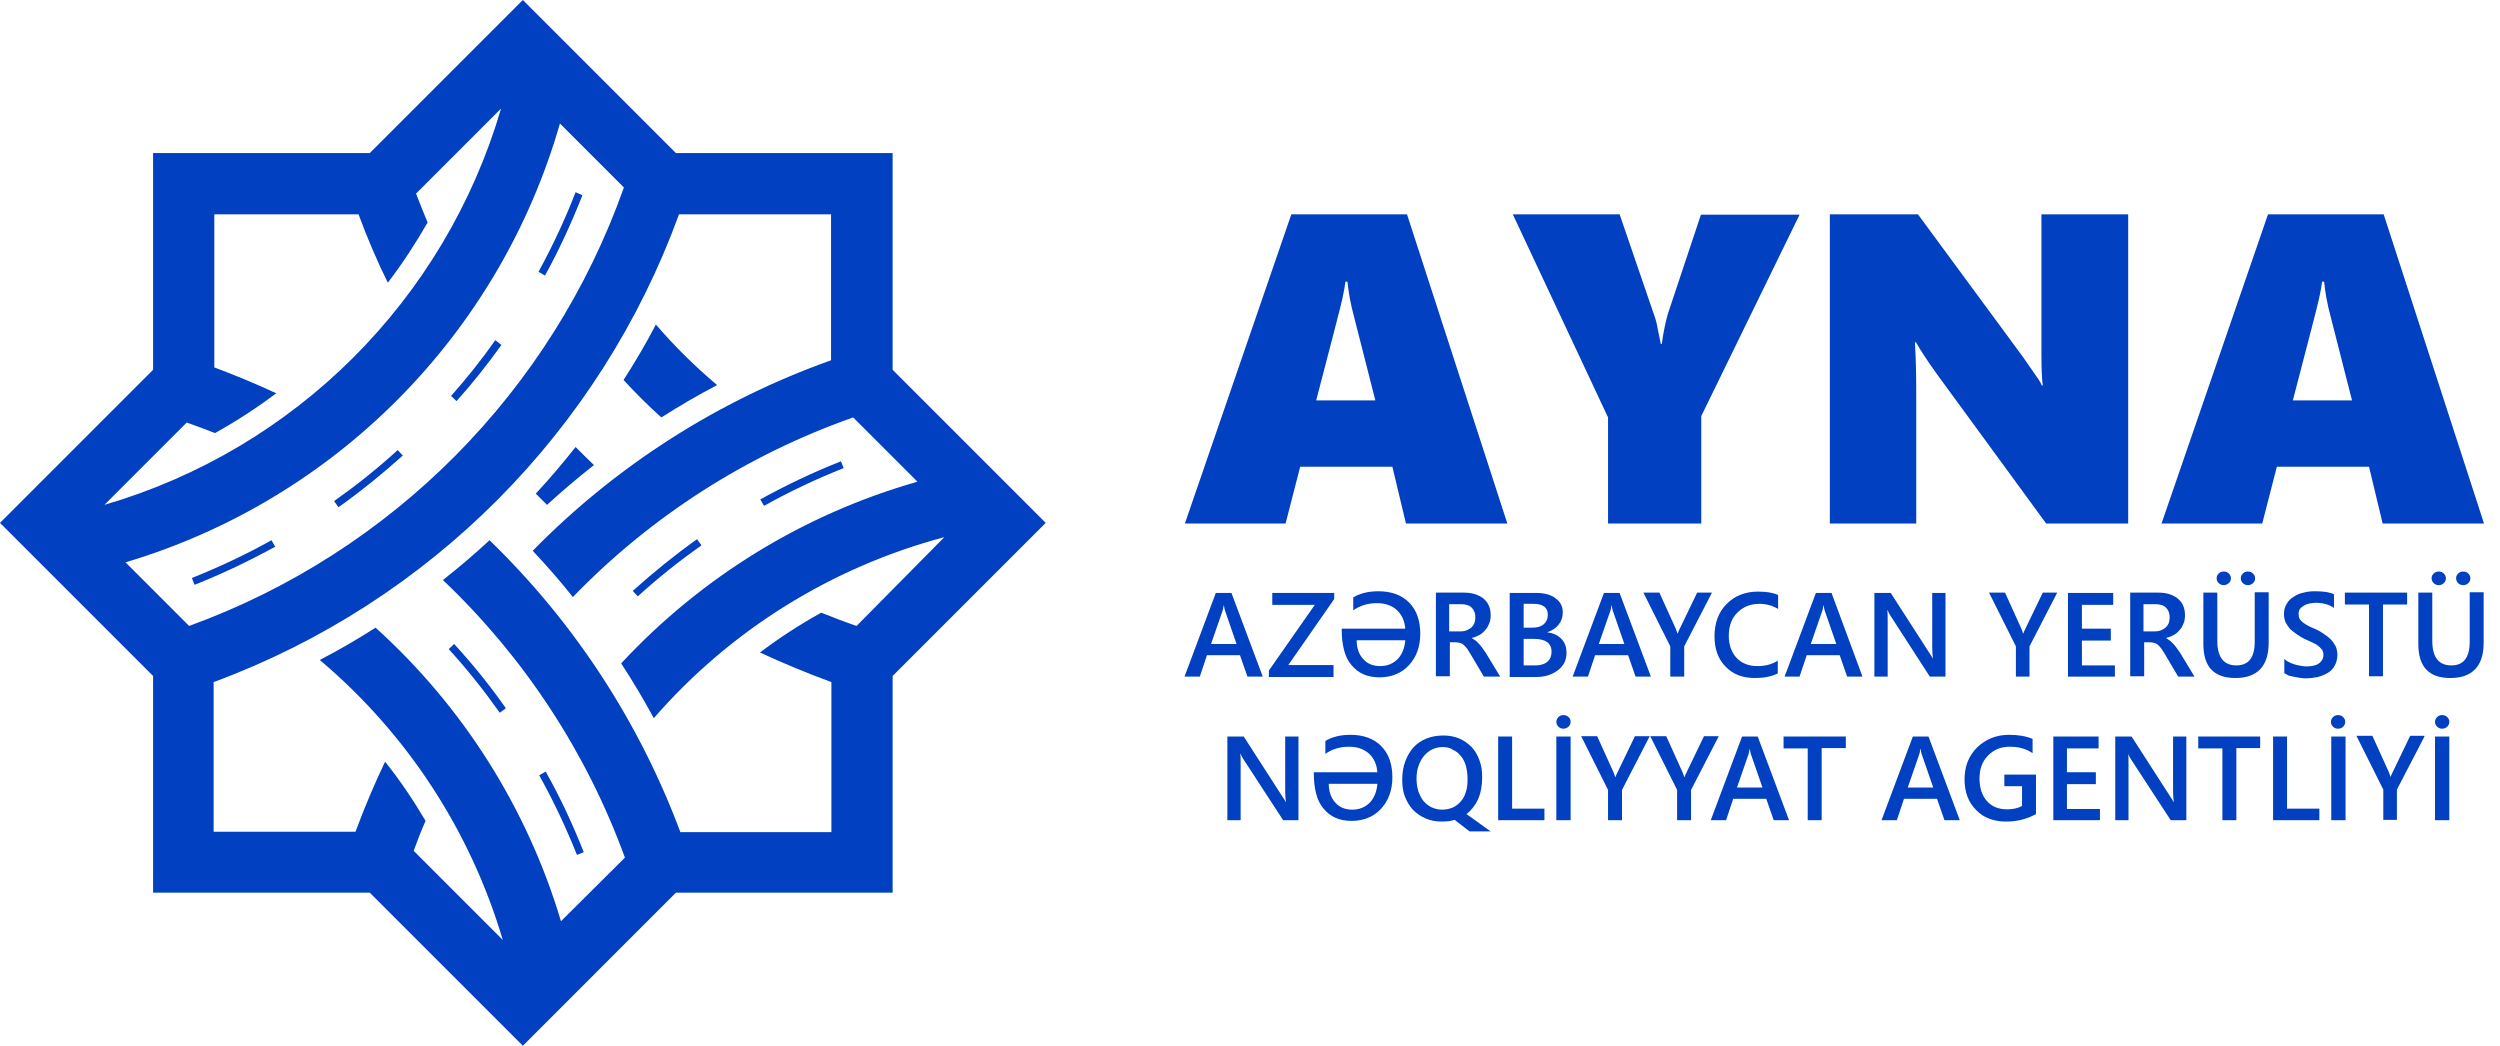 <svg width="153" height="64" viewBox="0 0 153 64" fill="none" xmlns="http://www.w3.org/2000/svg">
<g id="AYNA - Logo">
<g id="Group">
<path id="Vector" d="M54.629 22.631V9.369H41.367L31.999 0L22.63 9.369H9.369V22.631L0 32L9.369 41.369V54.631H22.63L31.999 64L41.367 54.631H54.629V41.369L63.998 32L54.629 22.631ZM11.43 25.858C12.013 26.066 12.575 26.275 13.158 26.504C14.469 25.775 15.718 24.963 16.905 24.068C15.656 23.485 14.386 22.964 13.116 22.485V13.117H21.943C22.464 14.532 23.067 15.948 23.734 17.301C24.629 16.135 25.441 14.886 26.169 13.616C25.92 13.033 25.691 12.429 25.462 11.847L30.666 6.642C27.231 18.342 18.092 27.482 6.391 30.897L11.43 25.858ZM7.682 34.415C20.527 30.584 30.562 20.466 34.268 7.558L38.182 11.472C33.768 23.943 24.004 33.791 11.575 38.308L7.682 34.415ZM52.422 38.308C51.694 38.059 50.986 37.788 50.257 37.496C48.946 38.225 47.696 39.037 46.51 39.932C47.946 40.599 49.404 41.202 50.882 41.744V50.925H41.638C39.119 44.18 35.142 38.079 29.959 33.062C29.043 33.915 28.085 34.727 27.106 35.498C32.082 40.224 35.892 46.032 38.245 52.487L34.331 56.38C32.27 49.468 28.335 43.243 22.984 38.413C21.881 39.12 20.736 39.787 19.57 40.39C24.899 44.887 28.793 50.842 30.77 57.525L25.316 52.07C25.545 51.446 25.774 50.842 26.045 50.238C25.295 48.968 24.483 47.761 23.567 46.615C22.901 48.01 22.297 49.447 21.756 50.904H13.074V41.744C26.315 36.851 36.725 26.379 41.555 13.117H50.861V22.048C43.97 24.505 37.724 28.482 32.603 33.707C33.456 34.623 34.289 35.56 35.059 36.539C39.848 31.584 45.718 27.836 52.214 25.546L56.149 29.481C49.195 31.459 42.929 35.31 38.016 40.599C38.723 41.681 39.39 42.806 40.014 43.951C44.698 38.558 50.903 34.707 57.794 32.874L52.422 38.308Z" fill="#0040C1"/>
<path id="Vector_2" d="M43.887 23.568C42.721 24.172 41.597 24.838 40.473 25.546C39.661 24.817 38.891 24.047 38.162 23.255C38.87 22.152 39.536 21.028 40.14 19.862C41.285 21.194 42.534 22.423 43.887 23.568Z" fill="#0040C1"/>
<path id="Vector_3" d="M36.349 28.461C35.371 29.231 34.413 30.043 33.476 30.897C33.247 30.668 33.018 30.439 32.789 30.21C33.643 29.294 34.455 28.336 35.225 27.357C35.6 27.732 35.974 28.107 36.349 28.461Z" fill="#0040C1"/>
<path id="Vector_4" d="M42.928 33.374C41.575 34.332 40.263 35.373 39.035 36.497L38.723 36.164C39.972 35.04 41.283 33.978 42.657 32.999L42.928 33.374Z" fill="#0040C1"/>
<path id="Vector_5" d="M51.632 28.648C49.946 29.315 48.322 30.085 46.76 30.959L46.531 30.564C48.114 29.689 49.779 28.898 51.465 28.232L51.632 28.648Z" fill="#0040C1"/>
<path id="Vector_6" d="M30.959 43.347L30.584 43.618C29.626 42.264 28.585 40.953 27.461 39.724L27.794 39.412C28.939 40.661 30.001 41.973 30.959 43.347Z" fill="#0040C1"/>
<path id="Vector_7" d="M35.725 52.154L35.309 52.32C34.643 50.654 33.872 49.01 32.998 47.448L33.394 47.219C34.289 48.801 35.059 50.467 35.725 52.154Z" fill="#0040C1"/>
<path id="Vector_8" d="M35.643 11.951C34.977 13.637 34.227 15.282 33.353 16.864L32.957 16.635C33.811 15.073 34.581 13.429 35.226 11.763L35.643 11.951Z" fill="#0040C1"/>
<path id="Vector_9" d="M30.687 21.111C29.833 22.298 28.917 23.464 27.939 24.547L27.605 24.234C28.563 23.152 29.479 22.007 30.312 20.82L30.687 21.111Z" fill="#0040C1"/>
<path id="Vector_10" d="M24.651 27.878C23.402 29.002 22.09 30.064 20.716 31.042L20.445 30.667C21.799 29.71 23.11 28.669 24.338 27.544L24.651 27.878Z" fill="#0040C1"/>
<path id="Vector_11" d="M16.843 33.458C15.24 34.332 13.595 35.123 11.909 35.789L11.742 35.373C13.408 34.707 15.052 33.936 16.614 33.062L16.843 33.458Z" fill="#0040C1"/>
</g>
<g id="Group_2">
<g id="Group_3">
<path id="Vector_12" d="M77.281 41.41H76.344L75.886 40.098H73.866L73.429 41.41H72.492L74.407 36.288H75.365L77.281 41.41ZM75.677 39.411L74.97 37.371C74.949 37.308 74.928 37.204 74.907 37.058H74.886C74.866 37.204 74.845 37.308 74.824 37.371L74.116 39.411H75.677Z" fill="#0040C1"/>
<path id="Vector_13" d="M81.653 36.663L78.843 40.702H81.612V41.431H77.656V41.035L80.467 37.017H77.864V36.288H81.653V36.663Z" fill="#0040C1"/>
<path id="Vector_14" d="M82.111 38.475H86.004C85.963 37.996 85.796 37.621 85.484 37.33C85.172 37.059 84.776 36.913 84.276 36.913C83.714 36.913 83.236 37.059 82.819 37.35V36.559C83.236 36.309 83.756 36.185 84.36 36.185C85.151 36.185 85.775 36.414 86.234 36.872C86.692 37.33 86.921 37.975 86.921 38.787C86.921 39.557 86.692 40.203 86.234 40.703C85.775 41.202 85.172 41.452 84.422 41.452C83.673 41.452 83.111 41.202 82.694 40.682C82.299 40.224 82.111 39.474 82.111 38.475ZM86.004 39.183H83.027C83.027 39.661 83.173 40.057 83.423 40.328C83.673 40.619 84.027 40.765 84.464 40.765C84.901 40.765 85.255 40.619 85.546 40.328C85.796 40.057 85.963 39.682 86.004 39.183Z" fill="#0040C1"/>
<path id="Vector_15" d="M91.812 41.41H90.812L90.001 40.036C89.917 39.911 89.855 39.807 89.792 39.703C89.73 39.62 89.647 39.536 89.584 39.474C89.522 39.411 89.438 39.37 89.355 39.349C89.272 39.328 89.168 39.307 89.064 39.307H88.731V41.389H87.877V36.268H89.563C89.813 36.268 90.021 36.288 90.23 36.351C90.438 36.413 90.604 36.497 90.75 36.601C90.896 36.726 91.021 36.85 91.104 37.038C91.187 37.205 91.229 37.413 91.229 37.642C91.229 37.829 91.208 37.996 91.145 38.141C91.083 38.287 91.021 38.433 90.916 38.537C90.812 38.662 90.708 38.766 90.563 38.849C90.417 38.932 90.271 38.995 90.084 39.037V39.057C90.167 39.12 90.25 39.161 90.334 39.224C90.396 39.286 90.459 39.349 90.521 39.411C90.583 39.474 90.646 39.557 90.708 39.64C90.771 39.724 90.833 39.828 90.916 39.932L91.812 41.41ZM88.689 36.975V38.641H89.397C89.522 38.641 89.647 38.62 89.751 38.579C89.855 38.537 89.959 38.474 90.042 38.412C90.125 38.329 90.188 38.245 90.23 38.141C90.271 38.037 90.292 37.912 90.292 37.767C90.292 37.517 90.209 37.329 90.063 37.184C89.917 37.038 89.688 36.975 89.397 36.975H88.689Z" fill="#0040C1"/>
<path id="Vector_16" d="M92.394 41.41V36.288H94.018C94.518 36.288 94.914 36.392 95.205 36.621C95.497 36.829 95.642 37.121 95.642 37.475C95.642 37.766 95.559 38.016 95.392 38.224C95.226 38.432 94.997 38.599 94.705 38.682V38.703C95.059 38.745 95.33 38.87 95.559 39.099C95.767 39.328 95.871 39.598 95.871 39.952C95.871 40.39 95.705 40.743 95.351 41.014C94.997 41.285 94.56 41.431 94.039 41.431H92.394V41.41ZM93.248 36.954V38.412H93.789C94.081 38.412 94.31 38.349 94.476 38.203C94.643 38.058 94.726 37.87 94.726 37.621C94.726 37.183 94.435 36.954 93.852 36.954H93.248ZM93.248 39.099V40.723H93.977C94.289 40.723 94.539 40.639 94.705 40.494C94.872 40.348 94.955 40.14 94.955 39.89C94.955 39.349 94.581 39.099 93.852 39.099H93.248Z" fill="#0040C1"/>
<path id="Vector_17" d="M101.034 41.41H100.098L99.64 40.098H97.62L97.183 41.41H96.246L98.161 36.288H99.119L101.034 41.41ZM99.411 39.411L98.703 37.371C98.682 37.308 98.661 37.204 98.64 37.058H98.62C98.599 37.204 98.578 37.308 98.557 37.371L97.849 39.411H99.411Z" fill="#0040C1"/>
<path id="Vector_18" d="M104.761 36.288L103.074 39.557V41.41H102.221V39.557L100.576 36.268H101.555L102.554 38.474C102.575 38.495 102.596 38.599 102.658 38.766H102.679C102.7 38.683 102.741 38.599 102.804 38.474L103.866 36.268H104.761V36.288Z" fill="#0040C1"/>
<path id="Vector_19" d="M108.821 41.202C108.425 41.41 107.946 41.494 107.384 41.494C106.635 41.494 106.052 41.265 105.594 40.786C105.136 40.307 104.928 39.703 104.928 38.933C104.928 38.121 105.178 37.455 105.677 36.955C106.177 36.455 106.822 36.206 107.593 36.206C108.092 36.206 108.509 36.268 108.821 36.414V37.267C108.467 37.059 108.092 36.955 107.676 36.955C107.114 36.955 106.677 37.142 106.323 37.496C105.969 37.85 105.802 38.329 105.802 38.912C105.802 39.474 105.969 39.932 106.281 40.265C106.593 40.599 107.03 40.765 107.551 40.765C108.03 40.765 108.446 40.661 108.8 40.432V41.202H108.821Z" fill="#0040C1"/>
<path id="Vector_20" d="M113.984 41.41H113.047L112.589 40.098H110.57L110.133 41.41H109.217L111.132 36.288H112.09L113.984 41.41ZM112.381 39.411L111.673 37.371C111.653 37.308 111.632 37.204 111.611 37.058H111.59C111.569 37.204 111.549 37.308 111.528 37.371L110.82 39.411H112.381Z" fill="#0040C1"/>
<path id="Vector_21" d="M119.043 41.41H118.106L115.671 37.641C115.608 37.537 115.566 37.454 115.525 37.35H115.504C115.525 37.454 115.525 37.704 115.525 38.058V41.41H114.713V36.288H115.712L118.086 39.973C118.19 40.119 118.252 40.223 118.273 40.285H118.294C118.273 40.14 118.252 39.911 118.252 39.598V36.288H119.064V41.41H119.043Z" fill="#0040C1"/>
<path id="Vector_22" d="M125.892 36.288L124.206 39.557V41.41H123.373V39.557L121.729 36.268H122.707L123.706 38.474C123.727 38.495 123.748 38.599 123.81 38.766H123.831C123.852 38.683 123.894 38.599 123.956 38.474L125.018 36.268H125.892V36.288Z" fill="#0040C1"/>
<path id="Vector_23" d="M129.432 41.41H126.559V36.288H129.328V37.017H127.412V38.474H129.182V39.203H127.412V40.723H129.432V41.41Z" fill="#0040C1"/>
<path id="Vector_24" d="M134.304 41.41H133.305L132.493 40.036C132.409 39.911 132.347 39.807 132.284 39.703C132.222 39.62 132.139 39.536 132.076 39.474C132.014 39.411 131.931 39.37 131.847 39.349C131.764 39.328 131.66 39.307 131.556 39.307H131.223V41.389H130.369V36.268H132.055C132.305 36.268 132.514 36.288 132.722 36.351C132.93 36.413 133.096 36.497 133.242 36.601C133.388 36.726 133.513 36.85 133.596 37.038C133.679 37.205 133.721 37.413 133.721 37.642C133.721 37.829 133.7 37.996 133.638 38.141C133.575 38.287 133.513 38.433 133.409 38.537C133.305 38.662 133.201 38.766 133.055 38.849C132.909 38.932 132.763 38.995 132.576 39.037V39.057C132.659 39.12 132.743 39.161 132.826 39.224C132.888 39.286 132.951 39.349 133.013 39.411C133.076 39.474 133.138 39.557 133.201 39.64C133.263 39.724 133.325 39.828 133.409 39.932L134.304 41.41ZM131.181 36.975V38.641H131.889C132.014 38.641 132.139 38.62 132.243 38.579C132.347 38.537 132.451 38.474 132.534 38.412C132.618 38.329 132.68 38.245 132.722 38.141C132.763 38.037 132.784 37.912 132.784 37.767C132.784 37.517 132.701 37.329 132.555 37.184C132.409 37.038 132.18 36.975 131.889 36.975H131.181Z" fill="#0040C1"/>
<path id="Vector_25" d="M138.843 39.328C138.843 40.765 138.156 41.494 136.803 41.494C135.491 41.494 134.846 40.807 134.846 39.412V36.268H135.699V39.224C135.699 40.224 136.095 40.723 136.865 40.723C137.615 40.723 137.989 40.245 137.989 39.266V36.247H138.843V39.328ZM136.095 35.81C135.97 35.81 135.866 35.768 135.783 35.685C135.699 35.602 135.658 35.498 135.658 35.393C135.658 35.269 135.699 35.185 135.783 35.102C135.866 35.019 135.97 34.977 136.095 34.977C136.22 34.977 136.324 35.019 136.407 35.102C136.49 35.185 136.532 35.269 136.532 35.393C136.532 35.518 136.49 35.602 136.407 35.685C136.303 35.768 136.199 35.81 136.095 35.81ZM137.573 35.81C137.448 35.81 137.344 35.768 137.261 35.685C137.177 35.602 137.136 35.498 137.136 35.393C137.136 35.269 137.177 35.185 137.261 35.102C137.344 35.019 137.448 34.977 137.573 34.977C137.698 34.977 137.802 35.019 137.885 35.102C137.969 35.185 138.01 35.269 138.01 35.393C138.01 35.518 137.969 35.602 137.885 35.685C137.802 35.768 137.698 35.81 137.573 35.81Z" fill="#0040C1"/>
<path id="Vector_26" d="M139.8 41.202V40.328C139.883 40.39 139.967 40.473 140.071 40.515C140.175 40.578 140.3 40.619 140.425 40.661C140.55 40.703 140.675 40.723 140.799 40.744C140.924 40.765 141.028 40.786 141.133 40.786C141.486 40.786 141.757 40.723 141.924 40.598C142.09 40.473 142.194 40.307 142.194 40.078C142.194 39.953 142.173 39.849 142.111 39.766C142.049 39.682 141.965 39.599 141.861 39.516C141.757 39.432 141.632 39.37 141.486 39.307C141.341 39.245 141.195 39.162 141.028 39.099C140.862 39.016 140.695 38.912 140.55 38.808C140.404 38.704 140.279 38.6 140.154 38.496C140.05 38.371 139.967 38.246 139.883 38.1C139.821 37.954 139.779 37.788 139.779 37.58C139.779 37.33 139.842 37.121 139.946 36.955C140.05 36.767 140.196 36.622 140.383 36.518C140.57 36.393 140.758 36.309 140.987 36.268C141.216 36.205 141.445 36.185 141.674 36.185C142.215 36.185 142.611 36.247 142.84 36.372V37.205C142.548 36.996 142.173 36.892 141.715 36.892C141.591 36.892 141.466 36.913 141.341 36.934C141.216 36.955 141.112 36.996 141.008 37.059C140.904 37.121 140.82 37.184 140.758 37.267C140.695 37.35 140.675 37.455 140.675 37.58C140.675 37.684 140.695 37.788 140.737 37.871C140.779 37.954 140.862 38.038 140.945 38.1C141.028 38.162 141.153 38.246 141.278 38.308C141.403 38.371 141.57 38.454 141.736 38.516C141.924 38.6 142.09 38.704 142.236 38.808C142.402 38.912 142.527 39.016 142.652 39.141C142.777 39.266 142.861 39.412 142.944 39.557C143.006 39.703 143.048 39.891 143.048 40.078C143.048 40.328 142.985 40.557 142.881 40.744C142.777 40.931 142.632 41.077 142.465 41.181C142.278 41.285 142.09 41.369 141.861 41.431C141.632 41.473 141.382 41.514 141.133 41.514C141.049 41.514 140.945 41.514 140.82 41.494C140.695 41.473 140.57 41.452 140.446 41.431C140.321 41.41 140.196 41.369 140.071 41.348C139.967 41.285 139.883 41.244 139.8 41.202Z" fill="#0040C1"/>
<path id="Vector_27" d="M147.316 36.996H145.838V41.389H144.984V36.996H143.506V36.268H147.316V36.996Z" fill="#0040C1"/>
<path id="Vector_28" d="M151.999 39.328C151.999 40.765 151.312 41.494 149.959 41.494C148.647 41.494 148.002 40.807 148.002 39.412V36.268H148.856V39.224C148.856 40.224 149.251 40.723 150.021 40.723C150.771 40.723 151.146 40.245 151.146 39.266V36.247H151.999V39.328ZM149.251 35.81C149.126 35.81 149.022 35.768 148.939 35.685C148.856 35.602 148.814 35.498 148.814 35.393C148.814 35.269 148.856 35.185 148.939 35.102C149.022 35.019 149.126 34.977 149.251 34.977C149.376 34.977 149.48 35.019 149.563 35.102C149.647 35.185 149.688 35.269 149.688 35.393C149.688 35.518 149.647 35.602 149.563 35.685C149.48 35.768 149.376 35.81 149.251 35.81ZM150.75 35.81C150.625 35.81 150.521 35.768 150.438 35.685C150.355 35.602 150.313 35.498 150.313 35.393C150.313 35.269 150.355 35.185 150.438 35.102C150.521 35.019 150.625 34.977 150.75 34.977C150.875 34.977 150.979 35.019 151.062 35.102C151.146 35.185 151.187 35.269 151.187 35.393C151.187 35.518 151.146 35.602 151.062 35.685C150.979 35.768 150.875 35.81 150.75 35.81Z" fill="#0040C1"/>
<path id="Vector_29" d="M79.466 50.196H78.529L76.073 46.428C76.01 46.324 75.969 46.241 75.927 46.136H75.906C75.927 46.241 75.927 46.49 75.927 46.844V50.196H75.115V45.075H76.115L78.488 48.76C78.592 48.906 78.654 49.01 78.675 49.072H78.696C78.675 48.926 78.654 48.697 78.654 48.385V45.075H79.466V50.196Z" fill="#0040C1"/>
<path id="Vector_30" d="M80.404 47.261H84.297C84.256 46.782 84.089 46.407 83.777 46.116C83.465 45.845 83.069 45.699 82.57 45.699C82.007 45.699 81.528 45.845 81.112 46.137V45.346C81.528 45.096 82.049 44.971 82.653 44.971C83.444 44.971 84.068 45.2 84.526 45.658C84.984 46.116 85.213 46.761 85.213 47.573C85.213 48.343 84.984 48.989 84.526 49.489C84.068 49.988 83.465 50.238 82.715 50.238C81.966 50.238 81.404 49.988 80.987 49.468C80.592 49.01 80.404 48.26 80.404 47.261ZM84.297 47.969H81.32C81.32 48.448 81.466 48.843 81.716 49.114C81.966 49.405 82.32 49.551 82.757 49.551C83.194 49.551 83.548 49.405 83.839 49.114C84.089 48.843 84.256 48.468 84.297 47.969Z" fill="#0040C1"/>
<path id="Vector_31" d="M88.252 50.28C87.877 50.28 87.544 50.217 87.253 50.092C86.962 49.967 86.691 49.78 86.483 49.572C86.274 49.343 86.108 49.072 85.983 48.76C85.858 48.447 85.816 48.093 85.816 47.719C85.816 47.302 85.879 46.928 86.004 46.594C86.129 46.261 86.295 45.97 86.503 45.741C86.712 45.512 86.982 45.325 87.295 45.2C87.607 45.075 87.961 45.012 88.335 45.012C88.689 45.012 89.022 45.075 89.314 45.2C89.606 45.325 89.855 45.512 90.064 45.72C90.272 45.949 90.438 46.22 90.542 46.532C90.667 46.844 90.709 47.198 90.709 47.573C90.709 48.073 90.626 48.531 90.459 48.906C90.293 49.28 90.043 49.593 89.751 49.822L91.229 50.883H89.939L89.022 50.175C88.898 50.217 88.773 50.238 88.648 50.259C88.544 50.259 88.398 50.28 88.252 50.28ZM88.294 45.72C88.065 45.72 87.857 45.762 87.648 45.866C87.461 45.949 87.295 46.095 87.149 46.261C87.003 46.428 86.899 46.636 86.816 46.865C86.732 47.094 86.691 47.365 86.691 47.636C86.691 47.927 86.732 48.177 86.795 48.406C86.878 48.635 86.982 48.843 87.107 49.01C87.253 49.176 87.399 49.301 87.607 49.405C87.794 49.489 88.002 49.551 88.231 49.551C88.481 49.551 88.689 49.509 88.898 49.426C89.085 49.343 89.251 49.218 89.397 49.051C89.543 48.885 89.647 48.697 89.71 48.468C89.793 48.239 89.814 47.969 89.814 47.677C89.814 47.365 89.772 47.094 89.71 46.865C89.647 46.636 89.543 46.428 89.397 46.261C89.272 46.095 89.106 45.97 88.918 45.887C88.752 45.762 88.544 45.72 88.294 45.72Z" fill="#0040C1"/>
<path id="Vector_32" d="M94.519 50.196H91.688V45.075H92.541V49.489H94.519V50.196Z" fill="#0040C1"/>
<path id="Vector_33" d="M95.685 44.596C95.56 44.596 95.456 44.554 95.373 44.471C95.29 44.387 95.248 44.283 95.248 44.179C95.248 44.075 95.29 43.971 95.373 43.888C95.456 43.804 95.56 43.763 95.685 43.763C95.81 43.763 95.914 43.804 95.998 43.888C96.081 43.971 96.122 44.054 96.122 44.179C96.122 44.283 96.081 44.387 95.998 44.471C95.893 44.554 95.789 44.596 95.685 44.596ZM96.122 50.196H95.248V45.074H96.122V50.196Z" fill="#0040C1"/>
<path id="Vector_34" d="M100.952 45.075L99.266 48.343V50.196H98.412V48.343L96.768 45.054H97.746L98.745 47.261C98.766 47.281 98.787 47.386 98.85 47.552H98.87C98.891 47.469 98.933 47.386 98.995 47.261L100.057 45.054H100.952V45.075Z" fill="#0040C1"/>
<path id="Vector_35" d="M105.179 45.075L103.492 48.343V50.196H102.639V48.343L100.994 45.054H101.973L102.972 47.261C102.993 47.281 103.014 47.386 103.076 47.552H103.097C103.118 47.469 103.159 47.386 103.222 47.261L104.284 45.054H105.179V45.075Z" fill="#0040C1"/>
<path id="Vector_36" d="M109.488 50.196H108.551L108.093 48.885H106.073L105.636 50.196H104.699L106.615 45.075H107.572L109.488 50.196ZM107.864 48.198L107.156 46.157C107.135 46.095 107.114 45.991 107.093 45.845H107.073C107.052 45.991 107.031 46.095 107.01 46.157L106.302 48.198H107.864Z" fill="#0040C1"/>
<path id="Vector_37" d="M112.964 45.783H111.486V50.196H110.632V45.803H109.154V45.075H112.964V45.783Z" fill="#0040C1"/>
<path id="Vector_38" d="M119.939 50.196H119.002L118.544 48.885H116.524L116.087 50.196H115.15L117.066 45.075H118.023L119.939 50.196ZM118.315 48.198L117.607 46.157C117.586 46.095 117.565 45.991 117.545 45.845H117.524C117.503 45.991 117.482 46.095 117.461 46.157L116.753 48.198H118.315Z" fill="#0040C1"/>
<path id="Vector_39" d="M124.561 49.843C124.02 50.134 123.437 50.28 122.77 50.28C122.021 50.28 121.396 50.051 120.938 49.572C120.459 49.093 120.23 48.468 120.23 47.698C120.23 46.907 120.48 46.261 121.001 45.741C121.521 45.241 122.167 44.971 122.958 44.971C123.52 44.971 123.999 45.054 124.394 45.221V46.095C123.999 45.824 123.541 45.699 122.999 45.699C122.458 45.699 122 45.887 121.667 46.241C121.313 46.595 121.146 47.074 121.146 47.636C121.146 48.219 121.292 48.677 121.605 49.031C121.896 49.364 122.312 49.53 122.833 49.53C123.187 49.53 123.499 49.468 123.749 49.322V48.114H122.666V47.407H124.602V49.843H124.561Z" fill="#0040C1"/>
<path id="Vector_40" d="M128.537 50.196H125.664V45.075H128.433V45.803H126.497V47.261H128.266V47.989H126.497V49.509H128.516V50.196H128.537Z" fill="#0040C1"/>
<path id="Vector_41" d="M133.783 50.196H132.847L130.39 46.428C130.328 46.324 130.286 46.241 130.244 46.136C130.265 46.241 130.265 46.49 130.265 46.844V50.196H129.453V45.075H130.452L132.826 48.76C132.93 48.906 132.992 49.01 133.013 49.072H133.034C133.013 48.926 132.992 48.697 132.992 48.385V45.075H133.804V50.196H133.783Z" fill="#0040C1"/>
<path id="Vector_42" d="M138.343 45.783H136.865V50.196H136.011V45.803H134.533V45.075H138.322V45.783H138.343Z" fill="#0040C1"/>
<path id="Vector_43" d="M141.945 50.196H139.113V45.075H139.967V49.489H141.945V50.196Z" fill="#0040C1"/>
<path id="Vector_44" d="M143.09 44.596C142.965 44.596 142.861 44.554 142.777 44.471C142.694 44.387 142.652 44.283 142.652 44.179C142.652 44.075 142.694 43.971 142.777 43.888C142.861 43.804 142.965 43.763 143.09 43.763C143.214 43.763 143.319 43.804 143.402 43.888C143.485 43.971 143.527 44.054 143.527 44.179C143.527 44.283 143.485 44.387 143.402 44.471C143.319 44.554 143.214 44.596 143.09 44.596ZM143.548 50.196H142.673V45.074H143.548V50.196Z" fill="#0040C1"/>
<path id="Vector_45" d="M148.377 45.075L146.69 48.323V50.176H145.858V48.323L144.213 45.033H145.191L146.191 47.24C146.212 47.261 146.232 47.365 146.295 47.532H146.316C146.336 47.448 146.378 47.365 146.441 47.24L147.502 45.033H148.377V45.075Z" fill="#0040C1"/>
<path id="Vector_46" d="M149.461 44.596C149.336 44.596 149.232 44.554 149.148 44.471C149.065 44.387 149.023 44.283 149.023 44.179C149.023 44.075 149.065 43.971 149.148 43.888C149.232 43.804 149.336 43.763 149.461 43.763C149.586 43.763 149.69 43.804 149.773 43.888C149.856 43.971 149.898 44.054 149.898 44.179C149.898 44.283 149.856 44.387 149.773 44.471C149.69 44.554 149.586 44.596 149.461 44.596ZM149.898 50.196H149.023V45.074H149.898V50.196Z" fill="#0040C1"/>
</g>
<g id="Group_4">
<path id="Vector_47" d="M86.046 32.042L85.213 28.566H79.571L78.676 32.042H72.514L79.03 13.117H86.109L92.25 32.042H86.046ZM82.465 17.239H82.34C82.319 17.448 82.257 17.802 82.153 18.28C82.049 18.759 81.507 20.841 80.55 24.506H84.172L82.861 19.363C82.653 18.593 82.528 17.885 82.465 17.239Z" fill="#0040C1"/>
<path id="Vector_48" d="M104.118 25.463V32.042H98.413V25.547L92.584 13.117H99.121L101.161 19.072C101.307 19.467 101.411 19.821 101.453 20.134C101.515 20.425 101.578 20.737 101.64 21.049H101.703C101.807 20.258 101.953 19.634 102.077 19.197L104.097 13.138H110.134L104.118 25.463Z" fill="#0040C1"/>
<path id="Vector_49" d="M125.227 32.042L118.544 22.902C118.024 22.174 117.587 21.528 117.254 20.945H117.191C117.254 21.882 117.274 22.923 117.274 24.089V32.042H111.986V13.117H117.378L123.77 21.799C123.853 21.903 123.936 22.049 124.061 22.215C124.165 22.382 124.29 22.528 124.394 22.694C124.499 22.861 124.623 23.027 124.728 23.173C124.832 23.34 124.915 23.465 124.957 23.59H125.019C124.957 23.194 124.936 22.528 124.936 21.591V13.117H130.245V32.042H125.227Z" fill="#0040C1"/>
<path id="Vector_50" d="M145.818 32.042L144.985 28.566H139.343L138.448 32.042H132.285L138.802 13.117H145.88L152.022 32.042H145.818ZM142.237 17.239H142.112C142.091 17.448 142.028 17.802 141.924 18.28C141.82 18.759 141.279 20.841 140.321 24.506H143.944L142.632 19.363C142.424 18.593 142.299 17.885 142.237 17.239Z" fill="#0040C1"/>
</g>
</g>
</g>
</svg>

